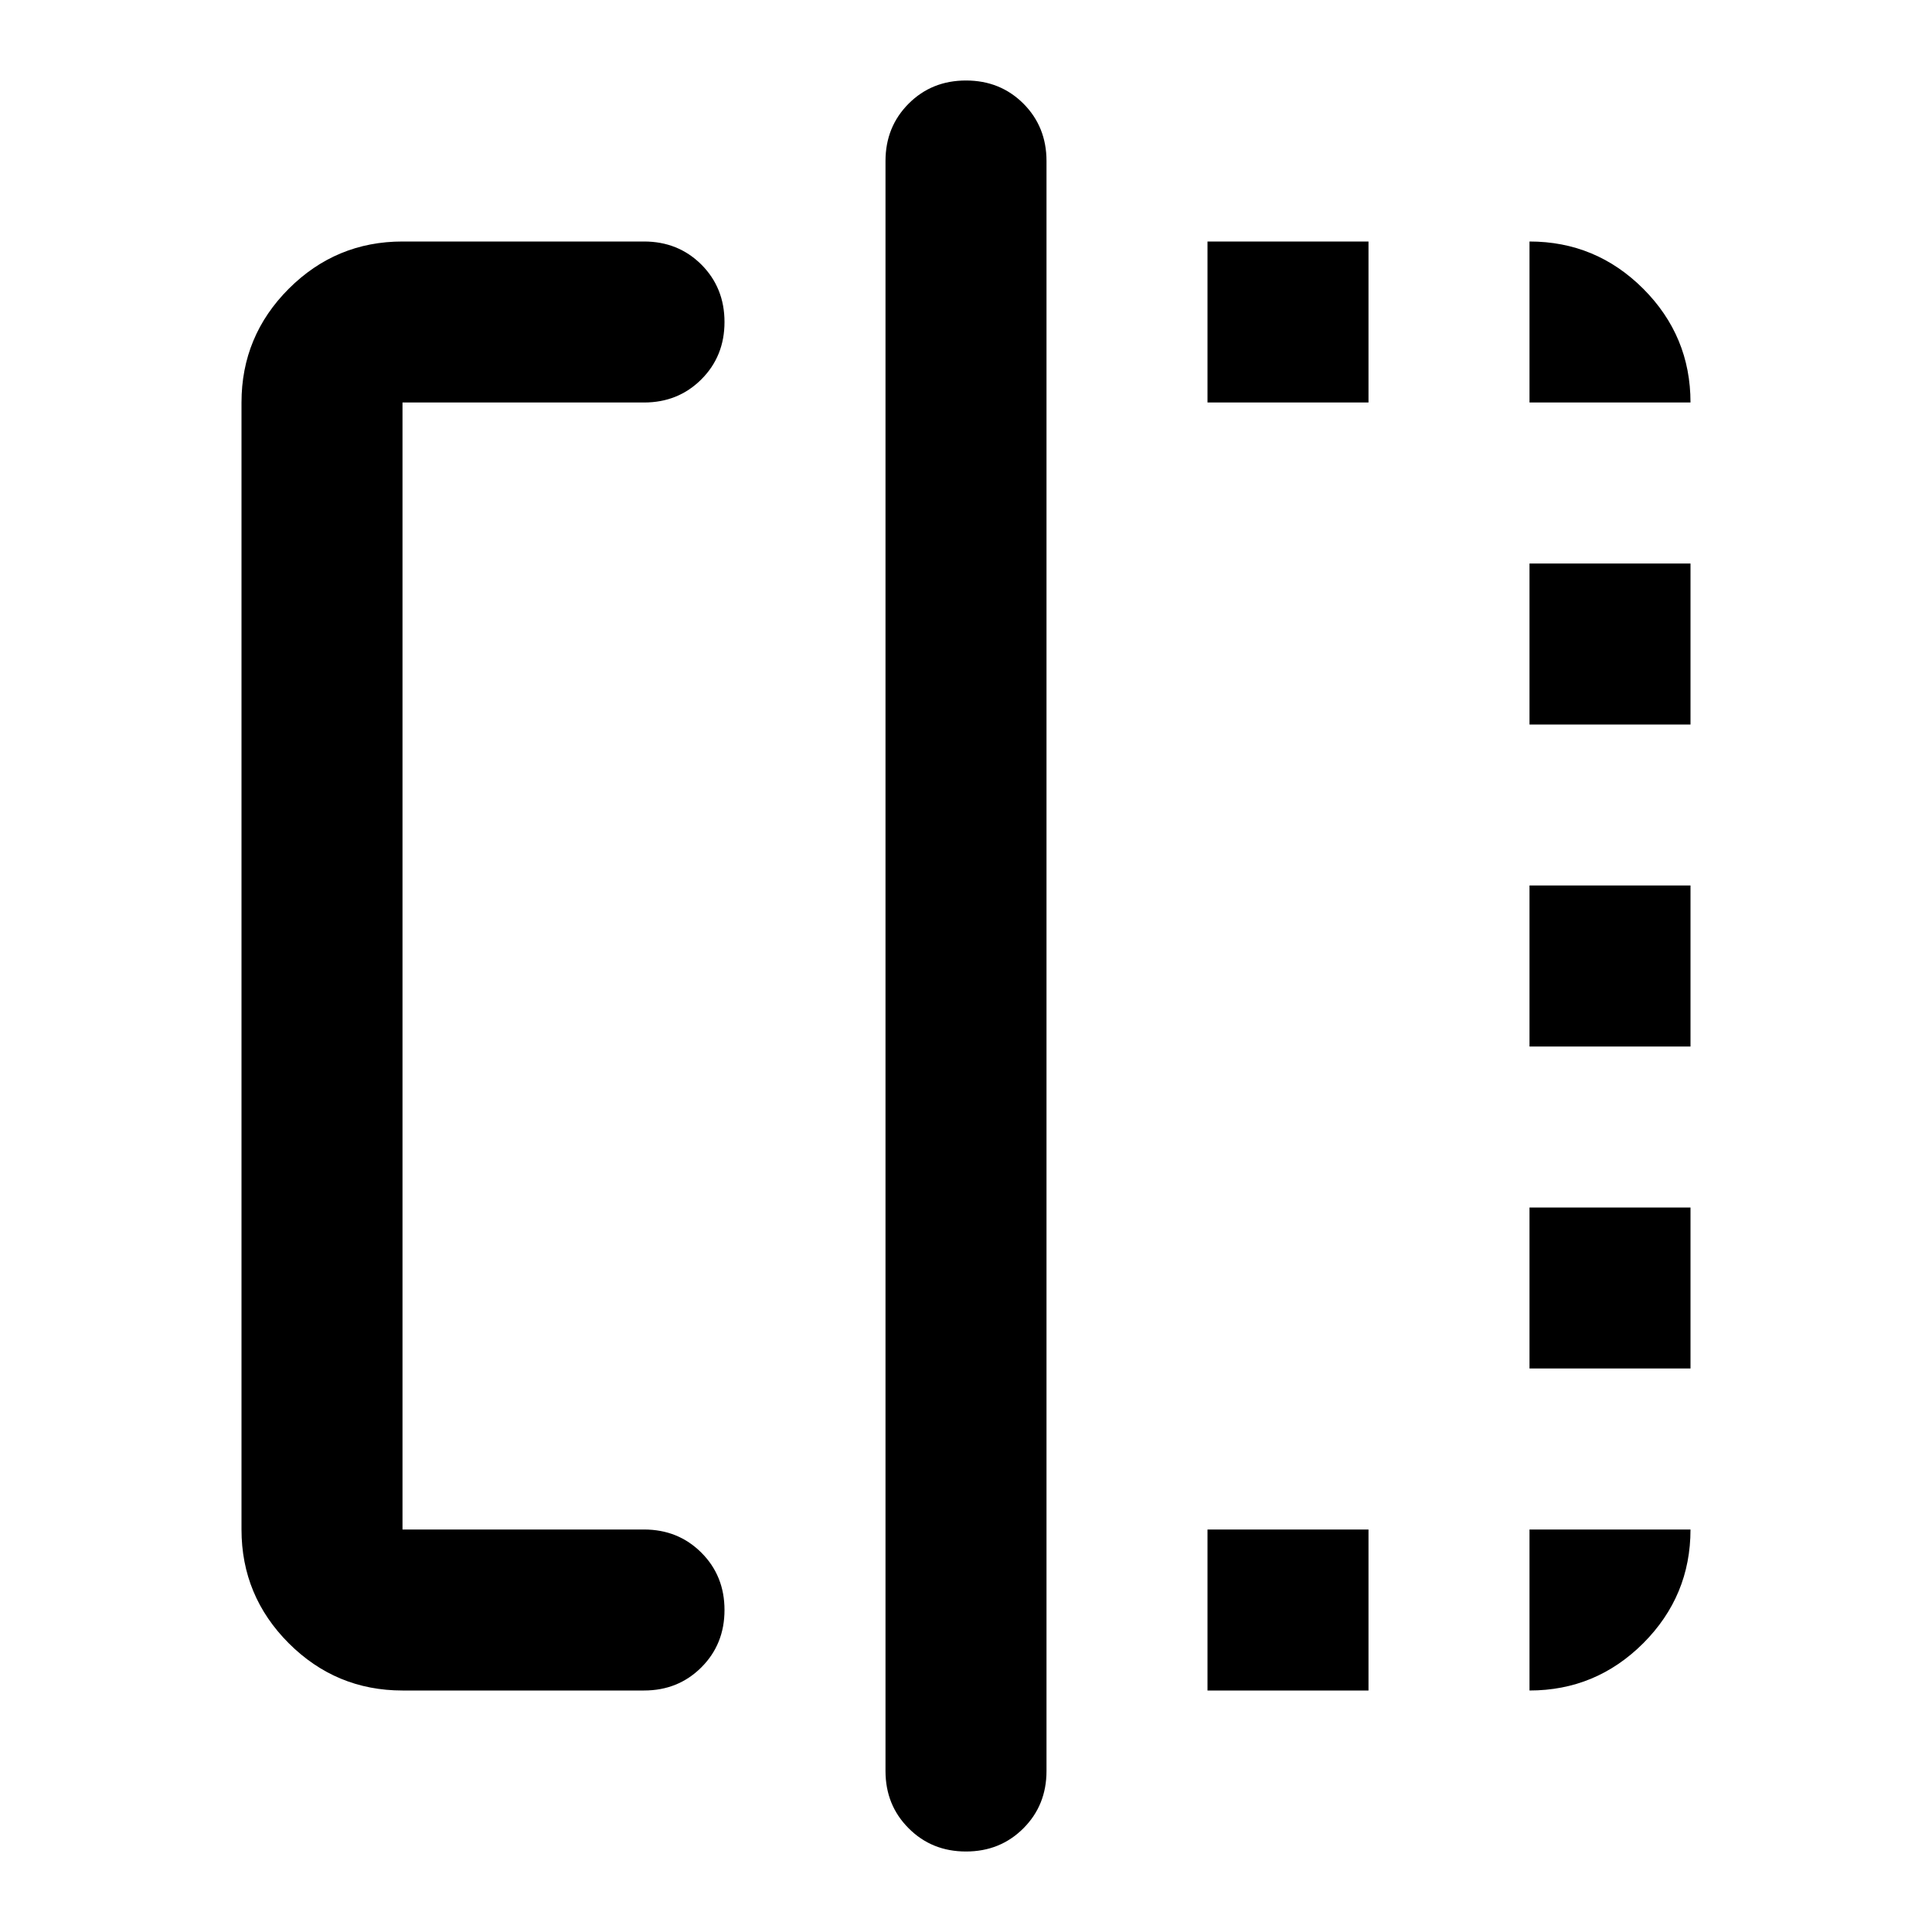 <svg xmlns="http://www.w3.org/2000/svg" height="24" width="24"><path d="M5 21Q4.175 21 3.587 20.413Q3 19.825 3 19V5Q3 4.175 3.587 3.587Q4.175 3 5 3H8Q8.425 3 8.713 3.287Q9 3.575 9 4Q9 4.425 8.713 4.712Q8.425 5 8 5H5Q5 5 5 5Q5 5 5 5V19Q5 19 5 19Q5 19 5 19H8Q8.425 19 8.713 19.288Q9 19.575 9 20Q9 20.425 8.713 20.712Q8.425 21 8 21ZM12 23Q11.575 23 11.288 22.712Q11 22.425 11 22V2Q11 1.575 11.288 1.287Q11.575 1 12 1Q12.425 1 12.713 1.287Q13 1.575 13 2V22Q13 22.425 12.713 22.712Q12.425 23 12 23ZM19 5V3Q19.825 3 20.413 3.587Q21 4.175 21 5H19ZM19 13V11H21V13ZM19 21V19H21Q21 19.825 20.413 20.413Q19.825 21 19 21ZM19 9V7H21V9ZM19 17V15H21V17ZM15 21V19H17V21ZM15 5V3H17V5Z"/></svg>